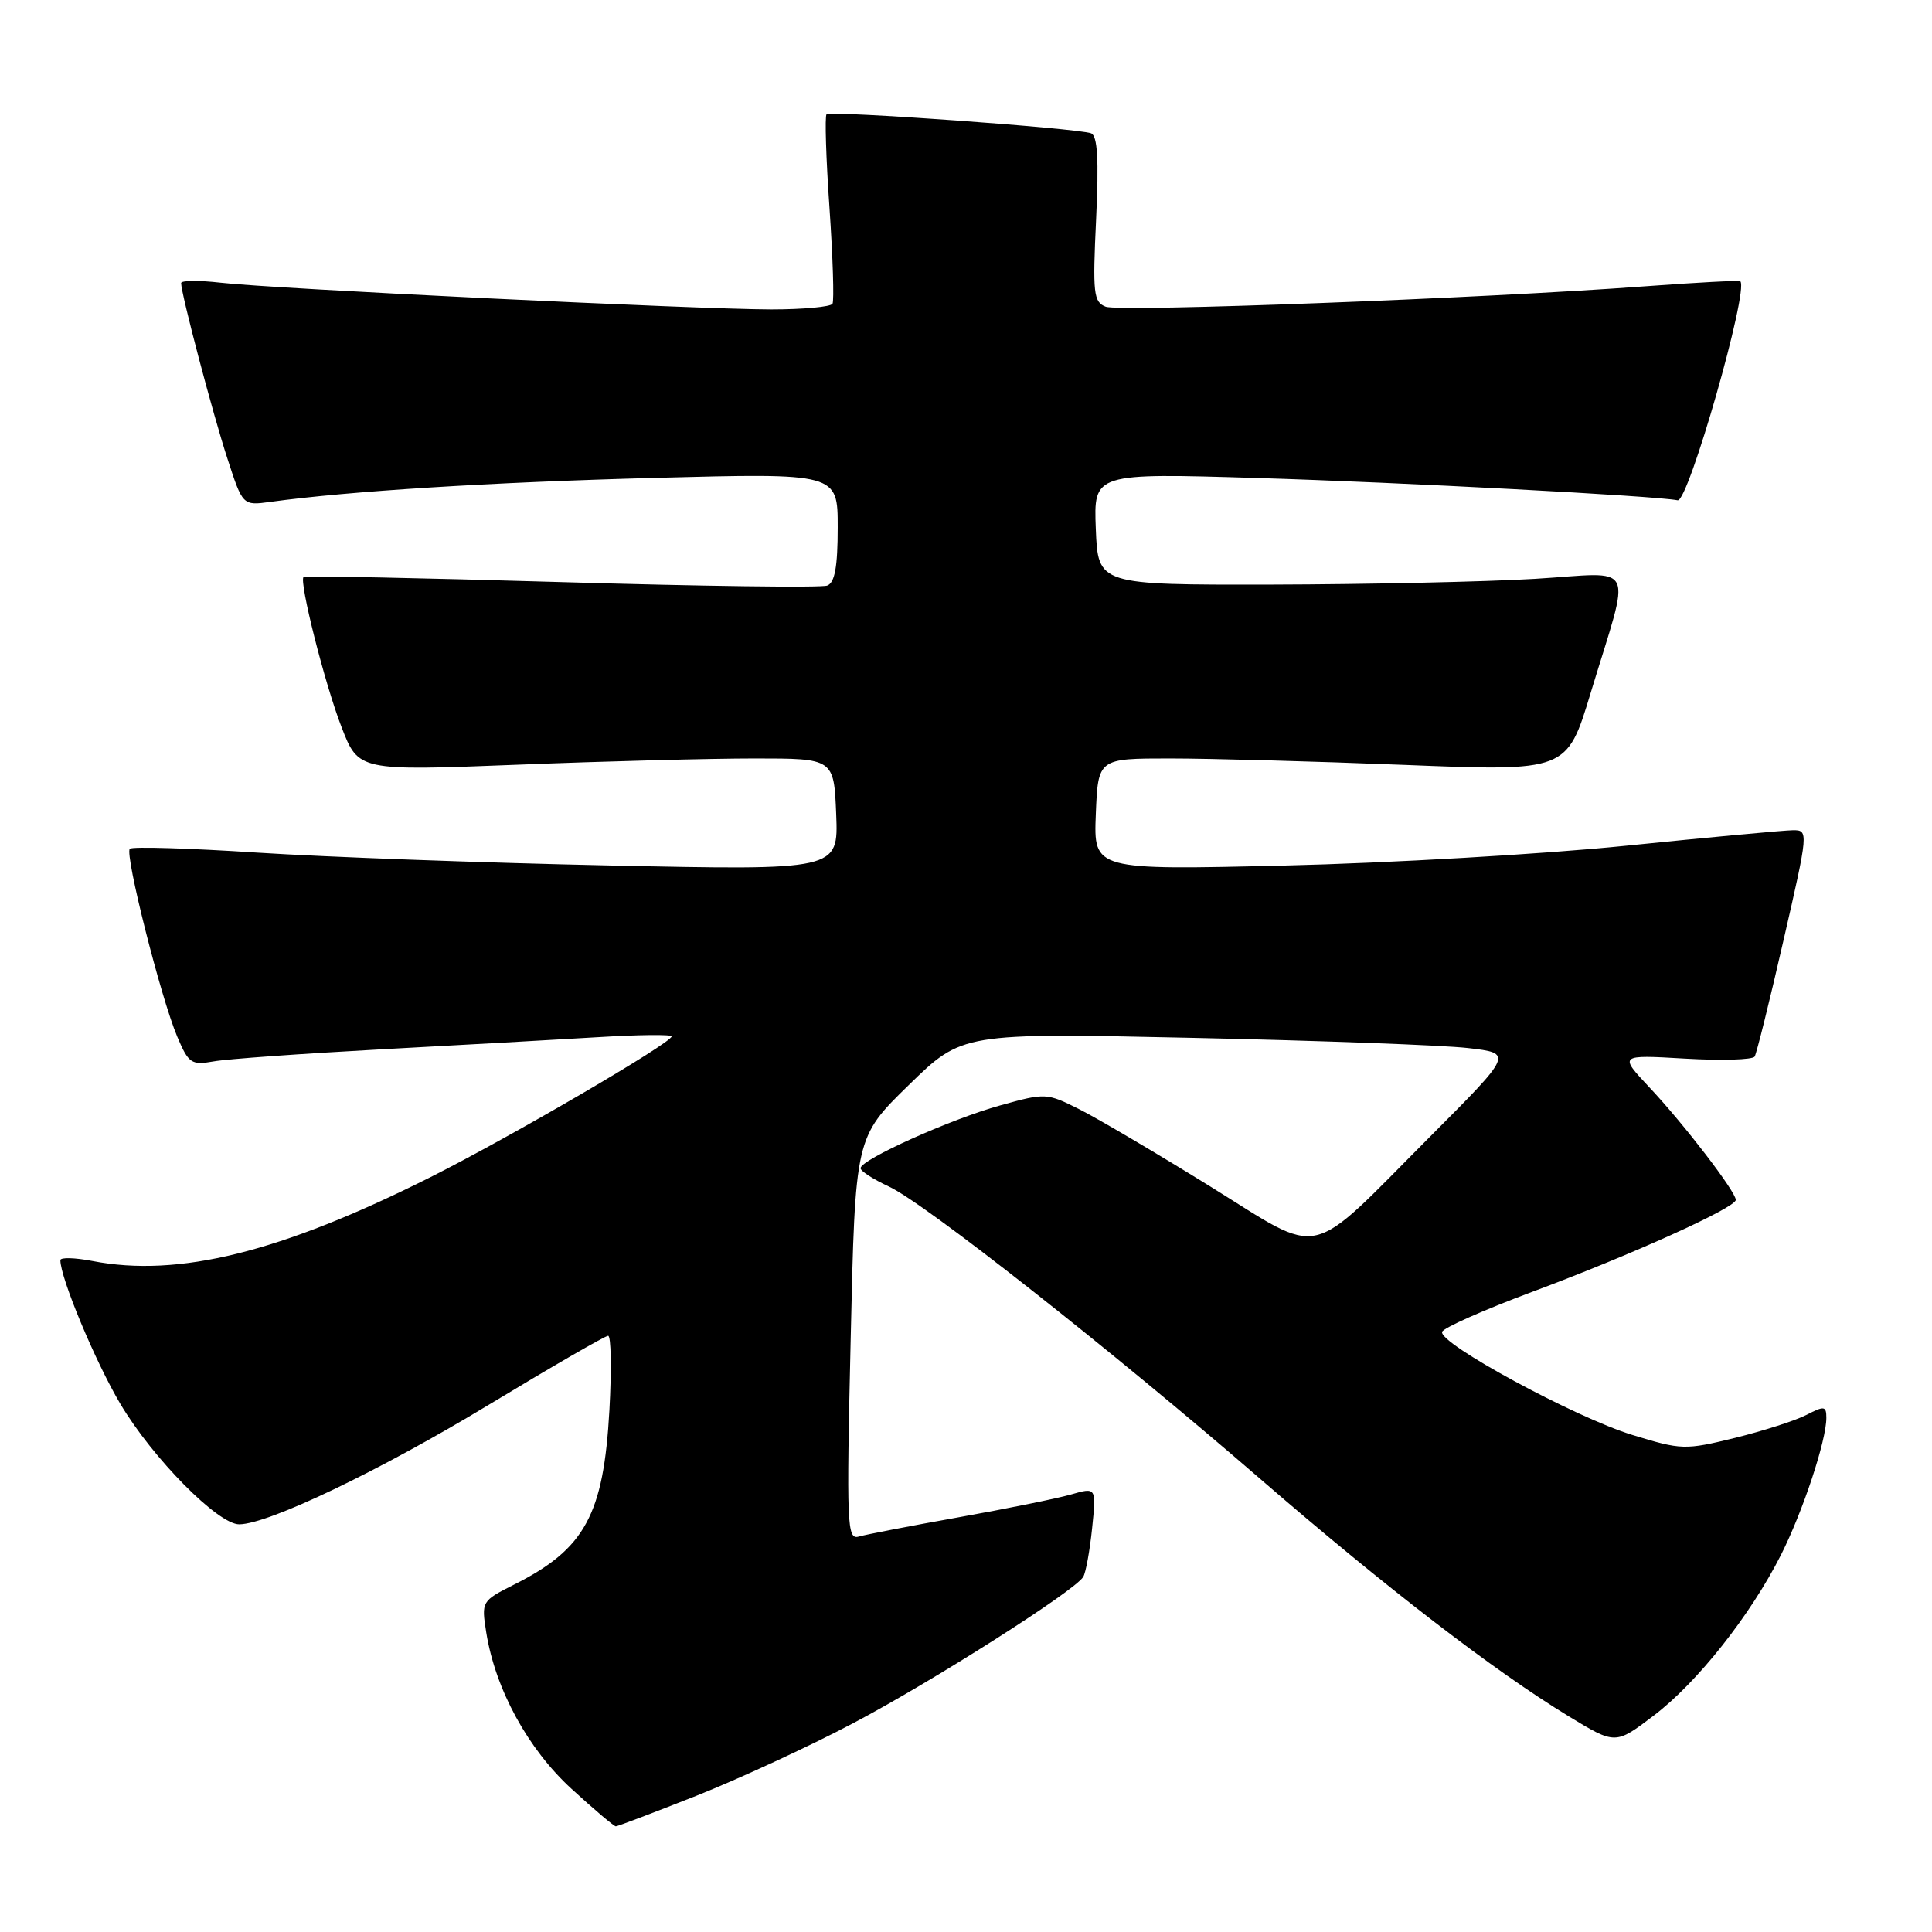 <?xml version="1.0" encoding="UTF-8" standalone="no"?>
<!DOCTYPE svg PUBLIC "-//W3C//DTD SVG 1.1//EN" "http://www.w3.org/Graphics/SVG/1.1/DTD/svg11.dtd" >
<svg xmlns="http://www.w3.org/2000/svg" xmlns:xlink="http://www.w3.org/1999/xlink" version="1.1" viewBox="0 0 256 256">
 <g >
 <path fill="currentColor"
d=" M 92.27 237.95 C 97.89 235.72 107.22 231.41 113.00 228.36 C 123.50 222.83 142.37 210.83 143.53 208.95 C 143.87 208.40 144.40 205.50 144.71 202.50 C 145.27 197.06 145.27 197.06 141.90 198.03 C 140.05 198.56 133.35 199.92 127.01 201.05 C 120.68 202.18 114.74 203.33 113.80 203.60 C 112.23 204.06 112.15 202.19 112.72 177.40 C 113.32 150.70 113.32 150.70 120.41 143.78 C 127.50 136.86 127.50 136.86 158.00 137.52 C 174.78 137.88 191.20 138.49 194.50 138.87 C 200.50 139.56 200.50 139.56 189.50 150.60 C 172.94 167.22 175.57 166.63 160.33 157.19 C 153.27 152.82 145.51 148.24 143.07 147.01 C 138.71 144.81 138.53 144.80 132.57 146.46 C 125.95 148.29 113.98 153.68 114.03 154.80 C 114.04 155.19 115.73 156.27 117.78 157.22 C 122.52 159.41 147.17 178.81 167.08 196.04 C 183.70 210.42 198.06 221.46 207.88 227.43 C 214.05 231.18 214.05 231.18 219.11 227.34 C 224.89 222.96 231.93 214.06 236.00 206.01 C 238.90 200.25 242.00 190.89 242.00 187.88 C 242.00 186.30 241.73 186.26 239.37 187.48 C 237.92 188.23 233.65 189.60 229.89 190.53 C 223.26 192.15 222.82 192.14 216.27 190.13 C 208.68 187.80 190.56 177.98 191.09 176.47 C 191.27 175.94 196.62 173.57 202.96 171.20 C 216.05 166.33 230.00 160.03 230.00 158.99 C 230.00 157.90 223.16 148.98 218.60 144.13 C 214.50 139.76 214.50 139.76 223.26 140.27 C 228.08 140.55 232.23 140.43 232.50 140.00 C 232.76 139.58 234.48 132.65 236.32 124.61 C 239.63 110.21 239.64 110.00 237.59 110.01 C 236.44 110.02 226.50 110.94 215.50 112.06 C 204.50 113.18 184.12 114.36 170.20 114.69 C 144.91 115.29 144.91 115.29 145.20 107.89 C 145.50 100.50 145.50 100.50 155.00 100.50 C 160.22 100.50 174.20 100.88 186.06 101.35 C 207.62 102.21 207.62 102.21 210.76 91.85 C 216.17 74.03 217.07 75.87 203.36 76.70 C 196.84 77.09 181.15 77.43 168.50 77.46 C 145.50 77.50 145.50 77.50 145.20 70.09 C 144.91 62.68 144.91 62.68 166.70 63.34 C 185.76 63.92 219.34 65.70 222.30 66.29 C 223.71 66.57 231.76 38.43 230.60 37.27 C 230.47 37.13 224.76 37.43 217.93 37.94 C 196.39 39.54 148.37 41.36 146.51 40.64 C 144.90 40.02 144.77 38.88 145.24 29.04 C 145.61 21.12 145.43 17.99 144.57 17.66 C 142.79 16.98 110.04 14.63 109.52 15.14 C 109.28 15.39 109.45 20.97 109.91 27.54 C 110.36 34.12 110.54 39.84 110.31 40.25 C 110.07 40.66 106.42 41.00 102.19 41.00 C 92.46 40.99 36.25 38.27 29.25 37.46 C 26.36 37.13 24.00 37.15 24.00 37.51 C 24.00 38.91 28.19 54.82 30.13 60.75 C 32.16 67.00 32.16 67.00 35.83 66.50 C 46.25 65.07 65.02 63.90 86.75 63.32 C 111.00 62.68 111.00 62.68 111.00 69.87 C 111.00 75.08 110.62 77.21 109.61 77.59 C 108.85 77.89 93.00 77.68 74.38 77.13 C 55.77 76.58 40.39 76.27 40.22 76.45 C 39.61 77.06 43.02 90.57 45.25 96.33 C 47.50 102.15 47.50 102.15 68.50 101.33 C 80.05 100.87 94.22 100.50 100.00 100.50 C 110.50 100.50 110.50 100.50 110.80 107.91 C 111.09 115.32 111.09 115.32 80.80 114.68 C 64.13 114.33 43.13 113.56 34.13 112.98 C 25.12 112.39 17.50 112.16 17.20 112.47 C 16.50 113.17 21.30 132.18 23.48 137.35 C 24.99 140.91 25.35 141.16 28.31 140.64 C 30.06 140.32 40.05 139.61 50.50 139.04 C 60.95 138.48 73.89 137.75 79.25 137.43 C 84.61 137.10 89.00 137.06 89.00 137.32 C 89.00 138.19 67.61 150.67 57.06 155.97 C 37.20 165.94 23.66 169.30 12.25 167.09 C 9.91 166.64 8.00 166.59 8.00 166.98 C 8.00 169.34 12.64 180.46 15.95 186.03 C 20.23 193.23 28.90 202.01 31.71 201.98 C 35.59 201.94 50.27 194.91 64.70 186.18 C 73.05 181.13 80.19 177.00 80.58 177.00 C 80.97 177.00 81.05 181.43 80.75 186.84 C 79.98 200.71 77.51 205.25 68.13 209.96 C 63.81 212.14 63.78 212.19 64.43 216.31 C 65.64 223.85 69.95 231.75 75.74 237.04 C 78.72 239.77 81.36 242.00 81.60 242.00 C 81.83 242.00 86.64 240.18 92.27 237.95 Z "/>
</g>
</svg>